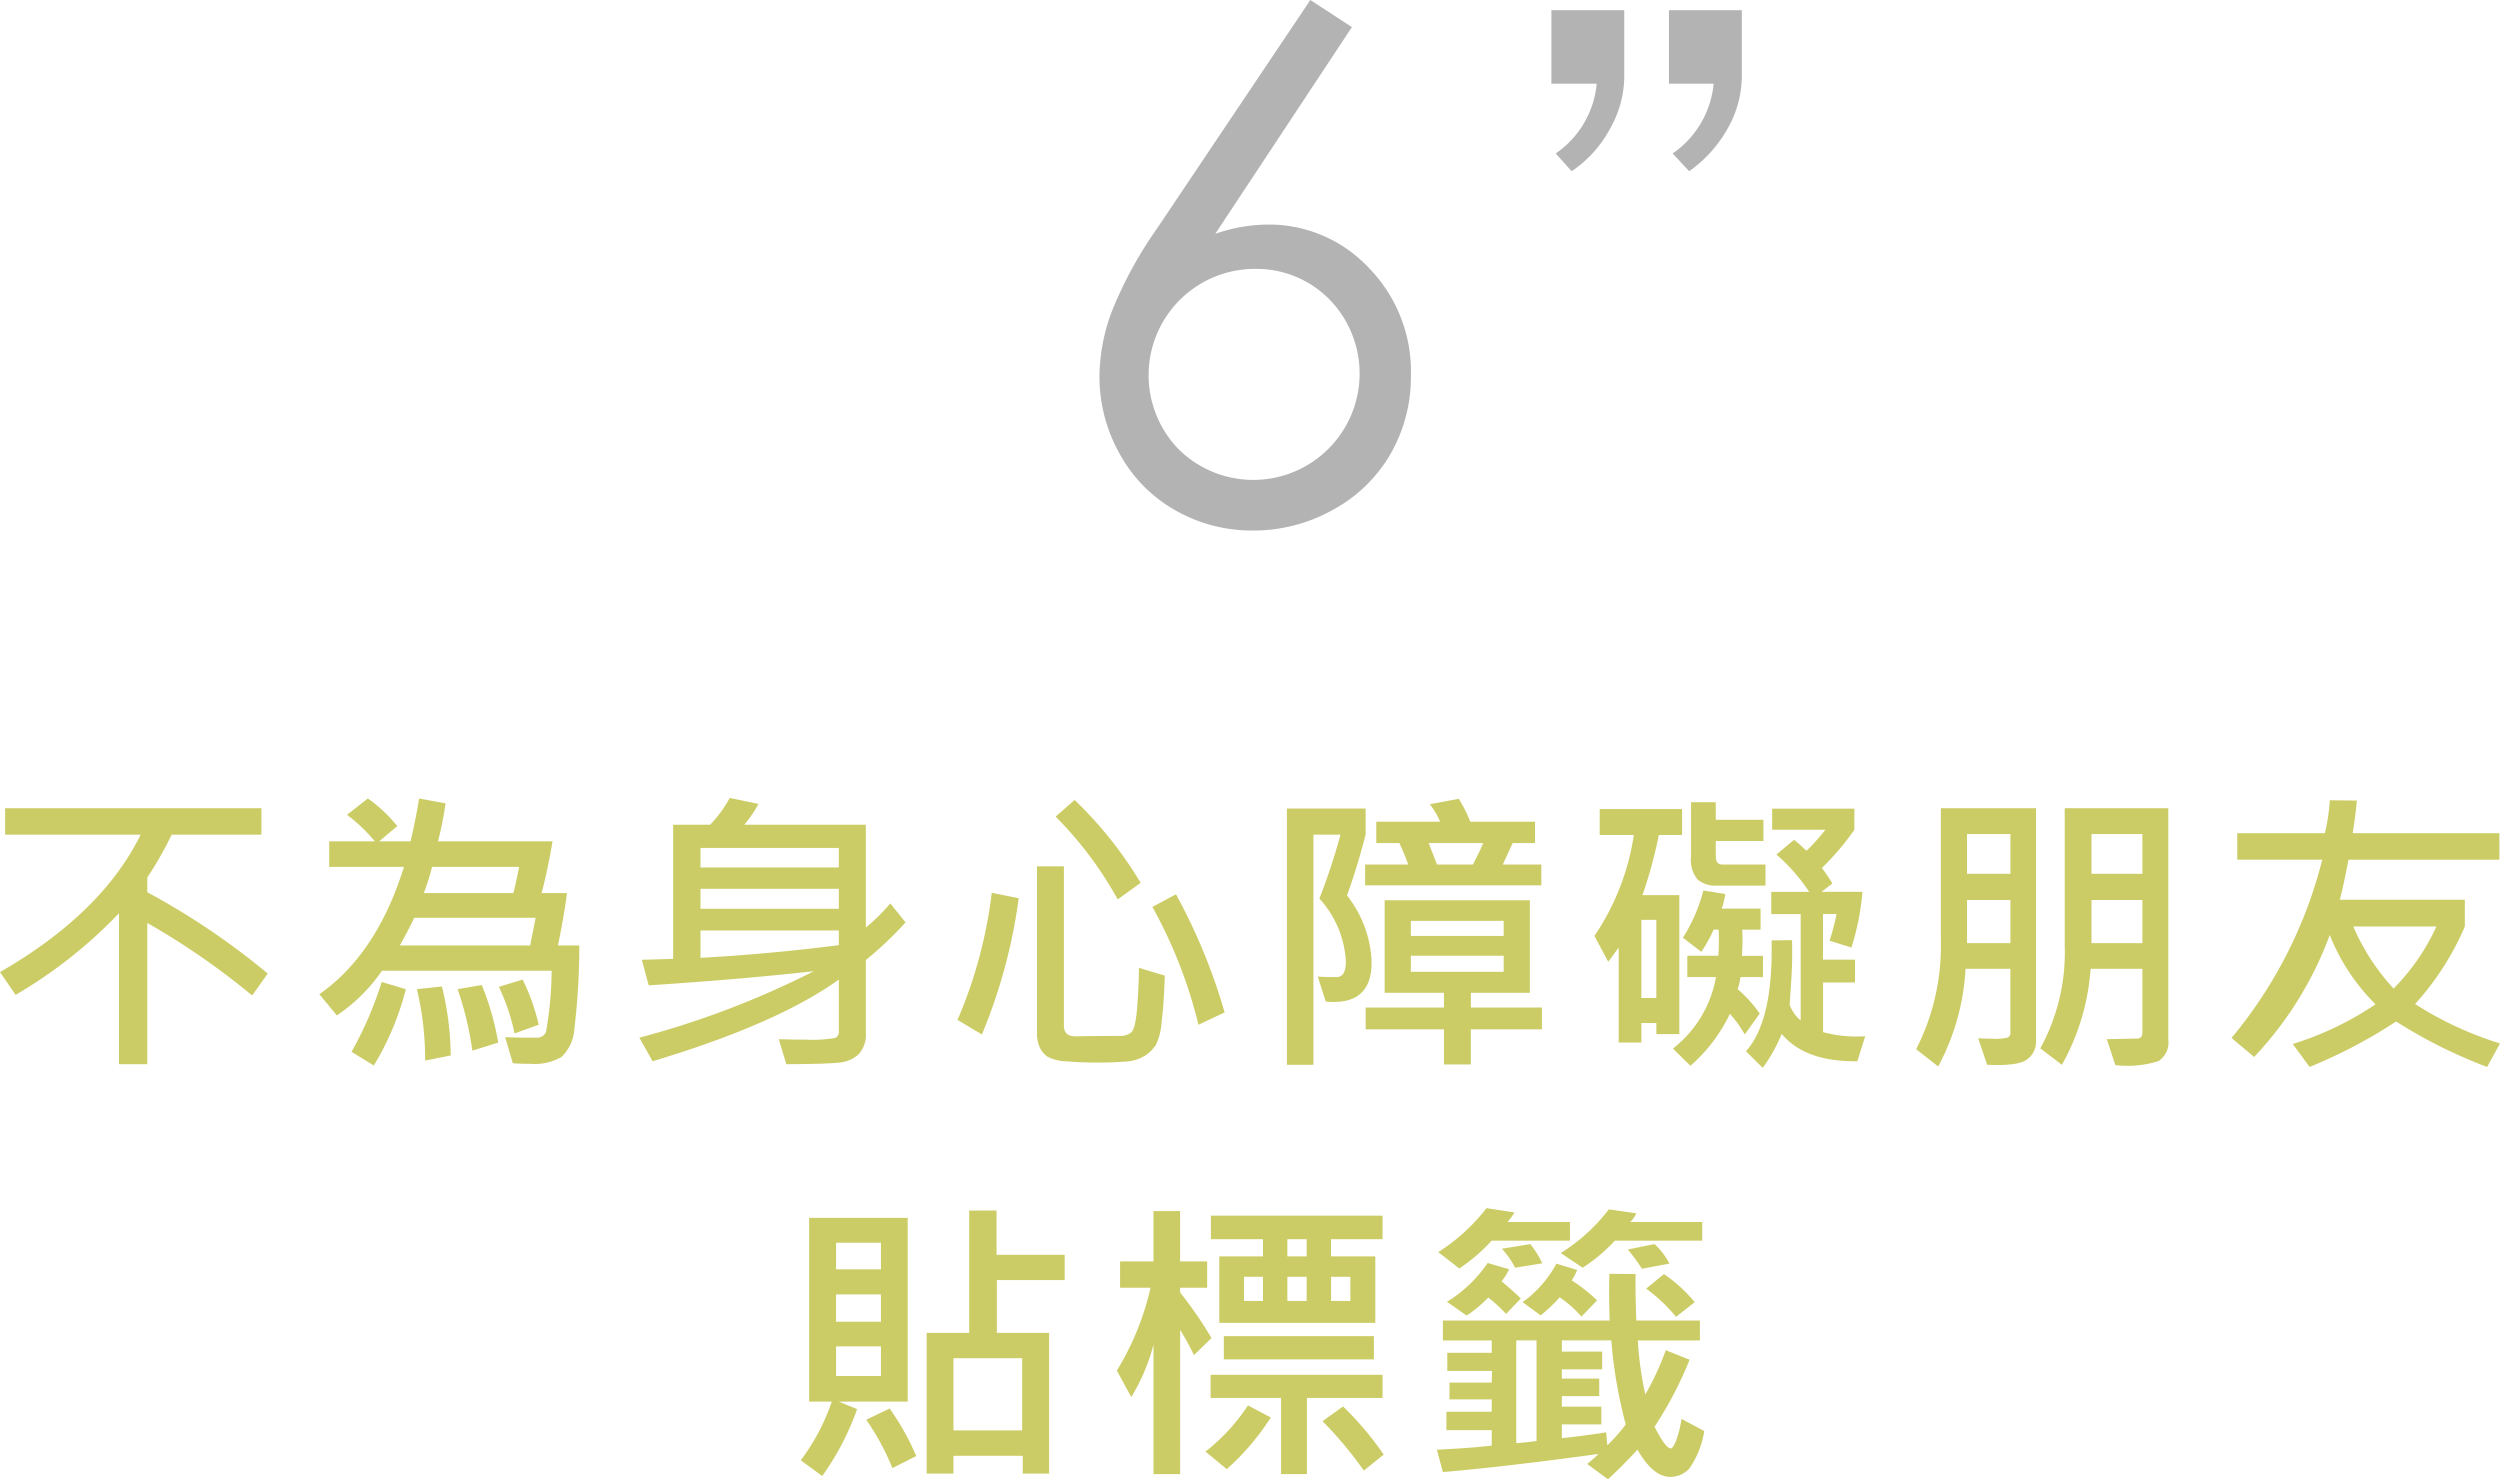 <svg xmlns="http://www.w3.org/2000/svg" width="213.443" height="126.296" viewBox="0 0 213.443 126.296">
    <defs>
        <style>
            .cls-1{fill:#b3b3b3}.cls-2{fill:#cc6}
        </style>
    </defs>
    <g id="Symbol_89_1" data-name="Symbol 89 – 1" transform="translate(-81 -319)">
        <g id="prefix_6" data-name="prefix 6" transform="translate(43.574 303.211)">
            <g id="Group_187" data-name="Group 187">
                <path id="Path_150" d="M149.3 15.789l3.547 2.316-11.665 17.648a13.84 13.84 0 0 1 4.4-.79 11.671 11.671 0 0 1 8.722 3.709 12.644 12.644 0 0 1 3.582 9.132 13.224 13.224 0 0 1-1.732 6.728 12.635 12.635 0 0 1-4.917 4.78 13.871 13.871 0 0 1-6.852 1.773 13.187 13.187 0 0 1-6.59-1.715 12.3 12.3 0 0 1-4.769-4.823 13.459 13.459 0 0 1-1.731-6.655 16.124 16.124 0 0 1 1.071-5.556 34.738 34.738 0 0 1 3.833-7.022zm-4.736 22.956a9.076 9.076 0 0 0-6.415 15.494A9.077 9.077 0 0 0 150.978 41.4a8.758 8.758 0 0 0-6.417-2.655z" class="cls-1" data-name="Path 150"/>
            </g>
        </g>
        <path id="prefix_Path_78" d="M174.9 26.749a10.06 10.06 0 0 1-3.293 3.658l-1.359-1.515a8.135 8.135 0 0 0 3.5-5.959h-3.868v-6.272h6.22v5.75a9.068 9.068 0 0 1-1.2 4.338zm10.035 0a11.069 11.069 0 0 1-3.292 3.658l-1.412-1.515a8.135 8.135 0 0 0 3.5-5.959h-3.815v-6.272h6.22v5.75a9.081 9.081 0 0 1-1.2 4.338z" class="cls-1" data-name="prefix Path 78" transform="translate(43.574 303.211)"/>
        <g id="prefix_不為身心障礙朋友_貼標籤" data-name="prefix 不為身心障礙朋友 貼標籤" transform="translate(43.574 303.211)">
            <g id="Group_188" data-name="Group 188">
                <path id="Path_151" d="M60.285 98.909l-1.331 1.872A62.437 62.437 0 0 0 50 94.588v12.058h-2.414V93.759a40.147 40.147 0 0 1-8.829 6.971l-1.331-1.946q8.715-5.025 12.007-11.732H37.865v-2.26h21.88v2.26h-7.662A30.73 30.73 0 0 1 50 90.708v1.255a62.3 62.3 0 0 1 10.285 6.946z" class="cls-2" data-name="Path 151"/>
                <path id="Path_152" d="M86.885 96.51a60.165 60.165 0 0 1-.421 7.128 3.619 3.619 0 0 1-1.111 2.4 4.626 4.626 0 0 1-2.638.578q-.841 0-1.507-.05l-.653-2.236q.463.051 2.7.05a.805.805 0 0 0 .785-.483 30.992 30.992 0 0 0 .484-5.232H70.042a14.543 14.543 0 0 1-3.856 3.819l-1.495-1.809q4.924-3.455 7.223-10.877h-6.381v-2.18h3.894a13.927 13.927 0 0 0-2.374-2.261l1.783-1.4a12.755 12.755 0 0 1 2.512 2.362L69.8 87.618h2.676q.452-1.9.728-3.656l2.261.415a28.727 28.727 0 0 1-.641 3.241H84.6q-.39 2.336-.93 4.421h2.16q-.213 1.758-.766 4.471zm-14.808 3.731a23.779 23.779 0 0 1-2.738 6.518l-1.9-1.168a30.866 30.866 0 0 0 2.575-5.966zm11.078-6.092H72.792q-.515 1.092-1.23 2.361H82.69zM75.908 105.9l-2.186.439a26.023 26.023 0 0 0-.7-6.1l2.135-.227a25.669 25.669 0 0 1 .751 5.888zm5.84-16.1h-7.435a19.759 19.759 0 0 1-.7 2.236h7.649q.248-1.014.486-2.236zm-1.784 15l-2.21.691a27.671 27.671 0 0 0-1.256-5.25l2.06-.352a23.293 23.293 0 0 1 1.406 4.911zm3.454-1.52l-2.06.741a17.268 17.268 0 0 0-1.343-3.981l2.034-.616a17.311 17.311 0 0 1 1.369 3.856z" class="cls-2" data-name="Path 152"/>
                <path id="Path_153" d="M114.741 94.539a30.384 30.384 0 0 1-3.391 3.214v6.218a2.458 2.458 0 0 1-.6 1.809 2.729 2.729 0 0 1-1.664.728q-1.062.125-4.528.138l-.64-2.135q1.1.038 2.248.037a11.254 11.254 0 0 0 2.562-.144.555.555 0 0 0 .314-.559v-4.421q-5.3 3.793-15.9 6.971l-1.131-2.01a75.831 75.831 0 0 0 14.9-5.677q-6.456.715-14.1 1.206l-.591-2.186q.364 0 2.676-.075V86.2h3.165a10.91 10.91 0 0 0 1.67-2.286l2.449.514a10.217 10.217 0 0 1-1.205 1.772h10.375v8.779a15.98 15.98 0 0 0 2.085-2.06zm-5.7-4.686v-1.67H97.232v1.67zm0 3.529v-1.708H97.232v1.708zm0 3.1v-1.253H97.232v2.336q5.768-.313 11.807-1.08z" class="cls-2" data-name="Path 153"/>
                <path id="Path_154" d="M124.4 92.478a46.109 46.109 0 0 1-3.14 11.631l-2.085-1.243a39.333 39.333 0 0 0 2.925-10.852zm12.472 6.607q-.075 2.461-.27 3.969a5.376 5.376 0 0 1-.5 1.972 3.475 3.475 0 0 1-.917.891 3.4 3.4 0 0 1-1.715.509q-1.105.083-2.361.082-1.395 0-2.625-.107a3.687 3.687 0 0 1-1.639-.4 1.979 1.979 0 0 1-.647-.791 2.823 2.823 0 0 1-.239-1.218v-14.24h2.3v13.628q0 .93 1.124.892t3.762-.037a1.472 1.472 0 0 0 .822-.271q.408-.268.553-2.254t.144-3.291zm-2.06-7.925l-1.959 1.419a31.79 31.79 0 0 0-5.3-7.072l1.621-1.419a33.974 33.974 0 0 1 5.636 7.072zm7.172 11.065l-2.236 1.055a40.519 40.519 0 0 0-3.931-10.061l2.01-1.08a49.628 49.628 0 0 1 4.155 10.086z" class="cls-2" data-name="Path 154"/>
                <path id="Path_155" d="M152.43 92.24a9.723 9.723 0 0 1 2.1 5.715q0 3.379-3.228 3.378a6.506 6.506 0 0 1-.691-.038l-.678-2.134q.414.049 1.6.049.806 0 .8-1.356a8.68 8.68 0 0 0-2.261-5.351 51.837 51.837 0 0 0 1.8-5.451h-2.31V106.7H147.3V84.817h6.719v2.235q-.748 2.877-1.589 5.188zm16.591-.866h-15.046V89.6h3.679q-.3-.854-.753-1.834h-1.972v-1.819h5.451a6.48 6.48 0 0 0-.879-1.494l2.475-.465a12.7 12.7 0 0 1 .979 1.959h5.526v1.821h-1.909l-.842 1.832h3.291zm.05 12.295h-6.066v3h-2.3v-3h-6.683v-1.859h6.683v-1.256h-5.062v-7.9h12.4v7.9h-5.037v1.256h6.066zm-3.265-7.975v-1.281h-7.925v1.281zm0 3.064v-1.369h-7.925v1.369zm-1.745-10.99H159.4l.716 1.834h3.065q.565-1.092.88-1.834z" class="cls-2" data-name="Path 155"/>
                <path id="Path_156" d="M181.039 87.078h-1.984a41.25 41.25 0 0 1-1.395 5.136h3.14v11.869h-1.959v-.954h-1.281v1.671h-1.934v-8.127q-.3.44-.893 1.232l-1.18-2.211a20.814 20.814 0 0 0 3.366-8.616h-2.914v-2.211h7.034zm-2.2 13.916v-6.669h-1.279v6.669zm9.106-1.784h-1.922a5.917 5.917 0 0 1-.239 1.031 11.011 11.011 0 0 1 1.885 2.085l-1.281 1.783a9.242 9.242 0 0 0-1.269-1.758 13.843 13.843 0 0 1-3.366 4.434l-1.5-1.47a9.93 9.93 0 0 0 3.68-6.105h-2.449v-1.821h2.651a19.75 19.75 0 0 0 .024-2.235h-.427a11.944 11.944 0 0 1-1.054 1.9l-1.571-1.206a14 14 0 0 0 1.746-4.031l1.871.3a6.01 6.01 0 0 1-.3 1.244h3.316v1.8h-1.57c.016.234.025.511.025.829 0 .469-.016.937-.051 1.406h1.8zm.213-7.812h-4.144a2.355 2.355 0 0 1-1.652-.515 2.594 2.594 0 0 1-.559-1.934v-4.672h2.11v1.507h4.069v1.808h-4.069V88.9q0 .7.565.7h3.68zm8.516 12.861l-.674 2.136q-4.46.063-6.456-2.336a13.723 13.723 0 0 1-1.62 2.9l-1.432-1.419q2.337-2.6 2.186-9.458l1.745-.025a35.95 35.95 0 0 1-.075 3.617l-.125 1.884a2.009 2.009 0 0 0 .269.566 2.891 2.891 0 0 0 .672.791v-9.081h-2.514v-1.9h3.241a15.689 15.689 0 0 0-2.8-3.189l1.507-1.257a13.183 13.183 0 0 1 1.055.942 16.98 16.98 0 0 0 1.62-1.8h-4.546v-1.8h7.021v1.8a22.365 22.365 0 0 1-2.776 3.266 14.607 14.607 0 0 1 .9 1.318l-.929.716h3.491a21.125 21.125 0 0 1-.942 4.761l-1.858-.591a21.148 21.148 0 0 0 .59-2.274h-1.156v3.894h2.732v1.947h-2.726v4.245a10.965 10.965 0 0 0 3.602.347z" class="cls-2" data-name="Path 156"/>
                <path id="Path_157" d="M211.257 104.674a1.861 1.861 0 0 1-.773 1.571q-.772.576-3.4.452l-.766-2.261q.64.036 1.282.037a3.814 3.814 0 0 0 1.268-.113.459.459 0 0 0 .2-.44V98.5h-3.828a19.948 19.948 0 0 1-2.336 8.339l-1.884-1.469a19.346 19.346 0 0 0 2.11-9.282V84.792h8.127zm-2.186-14.281V87h-3.706v3.391zm0 5.916v-3.68h-3.706v3.68zm13.477 8.227a1.9 1.9 0 0 1-.835 1.846 8.638 8.638 0 0 1-3.687.339l-.728-2.21 2.574-.051c.311 0 .465-.17.465-.514V98.5h-4.421a19.6 19.6 0 0 1-2.449 8.2l-1.847-1.407a17.019 17.019 0 0 0 2.085-8.805V84.792h8.843zm-2.211-14.143V87h-4.346v3.391zm0 5.916v-3.68h-4.346v3.68z" class="cls-2" data-name="Path 157"/>
                <path id="Path_158" d="M250.869 104.875l-1.1 2.01A42.292 42.292 0 0 1 242 103a43.229 43.229 0 0 1-7.385 3.882l-1.444-1.96a26.717 26.717 0 0 0 7.071-3.39 17.274 17.274 0 0 1-3.906-5.916 30.575 30.575 0 0 1-6.456 10.412l-1.935-1.62a38.4 38.4 0 0 0 7.75-15.223h-7.259v-2.258h7.485a16.844 16.844 0 0 0 .415-2.813l2.31.024q-.112 1.269-.351 2.789h12.522v2.261h-12.885q-.452 2.361-.742 3.416h10.677v2.286a23.755 23.755 0 0 1-4.246 6.619 29.567 29.567 0 0 0 7.248 3.366zm-5.427-9.985h-7.1a18.768 18.768 0 0 0 3.441 5.3 18.353 18.353 0 0 0 3.659-5.3z" class="cls-2" data-name="Path 158"/>
            </g>
            <g id="Group_189" data-name="Group 189">
                <path id="Path_159" d="M114.924 135.453h-5.891l1.57.641a23.016 23.016 0 0 1-2.977 5.715l-1.834-1.344a17.964 17.964 0 0 0 2.651-5.012h-1.935v-15.687h8.416zm-2.286-11.291v-2.273h-3.831v2.273zm0 4.472V126.3h-3.831v2.337zm0 4.635v-2.526h-3.831v2.526zm3.014 6.832l-2.034 1.03a21.133 21.133 0 0 0-2.236-4.131l2-.954a21.652 21.652 0 0 1 2.27 4.054zm12.673-15.022h-5.79v4.509h4.459V141.6h-2.248v-1.521h-5.916v1.521h-2.286v-12.012h3.63v-10.45h2.336v3.781h5.815zm-3.63 12.836v-6.167h-5.865v6.167z" class="cls-2" data-name="Path 159"/>
                <path id="Path_160" d="M140.858 130.027l-1.494 1.457q-.528-1.092-1.181-2.16v12.322h-2.273v-11.053a16.609 16.609 0 0 1-1.9 4.471l-1.231-2.26a23.275 23.275 0 0 0 2.876-7.072h-2.6v-2.249h2.851v-4.294h2.273v4.294h2.311v2.249h-2.311v.4a34.071 34.071 0 0 1 2.679 3.895zm5.062 6.783a20.9 20.9 0 0 1-3.755 4.409l-1.822-1.495a16.485 16.485 0 0 0 3.63-3.944zm9.545-1.67h-6.455v6.506h-2.21v-6.506h-6.016v-1.972h14.682zm0-13.553h-4.4v1.47h3.781v5.677h-13.322v-5.677h3.73v-1.47h-4.446v-2.009h14.657zm-.74 10.262h-12.812v-1.985h12.812zm-9.471-4.987V124.8h-1.62v2.059zm3.73-3.805v-1.47h-1.645v1.47zm0 3.805V124.8h-1.645v2.059zm6.581 13.114l-1.7 1.368a32.091 32.091 0 0 0-3.529-4.22l1.759-1.256a27.515 27.515 0 0 1 3.47 4.108zm-2.85-13.114V124.8h-1.646v2.059z" class="cls-2" data-name="Path 160"/>
                <path id="Path_161" d="M182.932 137.966a7.679 7.679 0 0 1-1.275 3.2 2.172 2.172 0 0 1-1.627.717q-1.469 0-2.8-2.324-1.595 1.707-2.524 2.524l-1.77-1.306q.313-.239.979-.854-8.314 1.131-13.3 1.545l-.515-1.909q2.94-.138 4.685-.352v-1.318h-3.869v-1.569h3.869v-1.054h-3.605v-1.433h3.605l.025-1h-3.819v-1.545h3.794v-1.054h-4.17v-1.7h14.243q-.051-1.155-.05-2.562 0-.9.025-1.432l2.235.025q-.024 1.746.063 3.969h5.427v1.7h-5.3a29.047 29.047 0 0 0 .641 4.609 23.266 23.266 0 0 0 1.746-3.78l2.034.816a32.175 32.175 0 0 1-2.989 5.715q.93 1.858 1.394 1.858c.108 0 .251-.207.427-.621a8.976 8.976 0 0 0 .477-1.9zm-11.467-16.253h-6.682a15.177 15.177 0 0 1-2.763 2.374l-1.8-1.394a16.272 16.272 0 0 0 4.119-3.755l2.386.364a5.029 5.029 0 0 1-.589.817h5.325zm-4.195 4.936l-1.256 1.319a13.69 13.69 0 0 0-1.52-1.4 11.566 11.566 0 0 1-1.847 1.545l-1.682-1.18a11.49 11.49 0 0 0 3.478-3.316l1.822.54a4.4 4.4 0 0 1-.641 1.03q.942.772 1.646 1.462zm1.834-3l-2.324.376a6.8 6.8 0 0 0-1.131-1.619l2.424-.4a7.523 7.523 0 0 1 1.027 1.641zm-.491 15.172v-8.59h-1.733v8.766q.566-.026 1.733-.178zm5.162-12.006l-1.331 1.38a9.706 9.706 0 0 0-1.858-1.644 14.321 14.321 0 0 1-1.621 1.545l-1.544-1.131a9.738 9.738 0 0 0 2.889-3.291l1.77.54a4.668 4.668 0 0 1-.465.892 13.192 13.192 0 0 1 2.16 1.707zm8.981-5.1H175.3a14.655 14.655 0 0 1-2.751 2.31l-1.871-1.255a15.419 15.419 0 0 0 4.106-3.73l2.349.339a2.642 2.642 0 0 1-.515.742h6.142zm-6.531 15.685a40.494 40.494 0 0 1-1.231-7.171h-4.22v.955h3.442v1.516h-3.442v.791h3.19v1.495h-3.19v.9h3.366v1.514h-3.366v1.168q1.231-.1 3.781-.49l.1 1.106a13.008 13.008 0 0 0 1.57-1.784zm3.73-13.728l-2.349.439a14.607 14.607 0 0 0-1.206-1.644l2.287-.465a6.063 6.063 0 0 1 1.268 1.67zm2.16 3.291l-1.594 1.256a14.059 14.059 0 0 0-2.55-2.411l1.519-1.244a12.535 12.535 0 0 1 2.625 2.399z" class="cls-2" data-name="Path 161"/>
            </g>
        </g>
    </g>
</svg>
